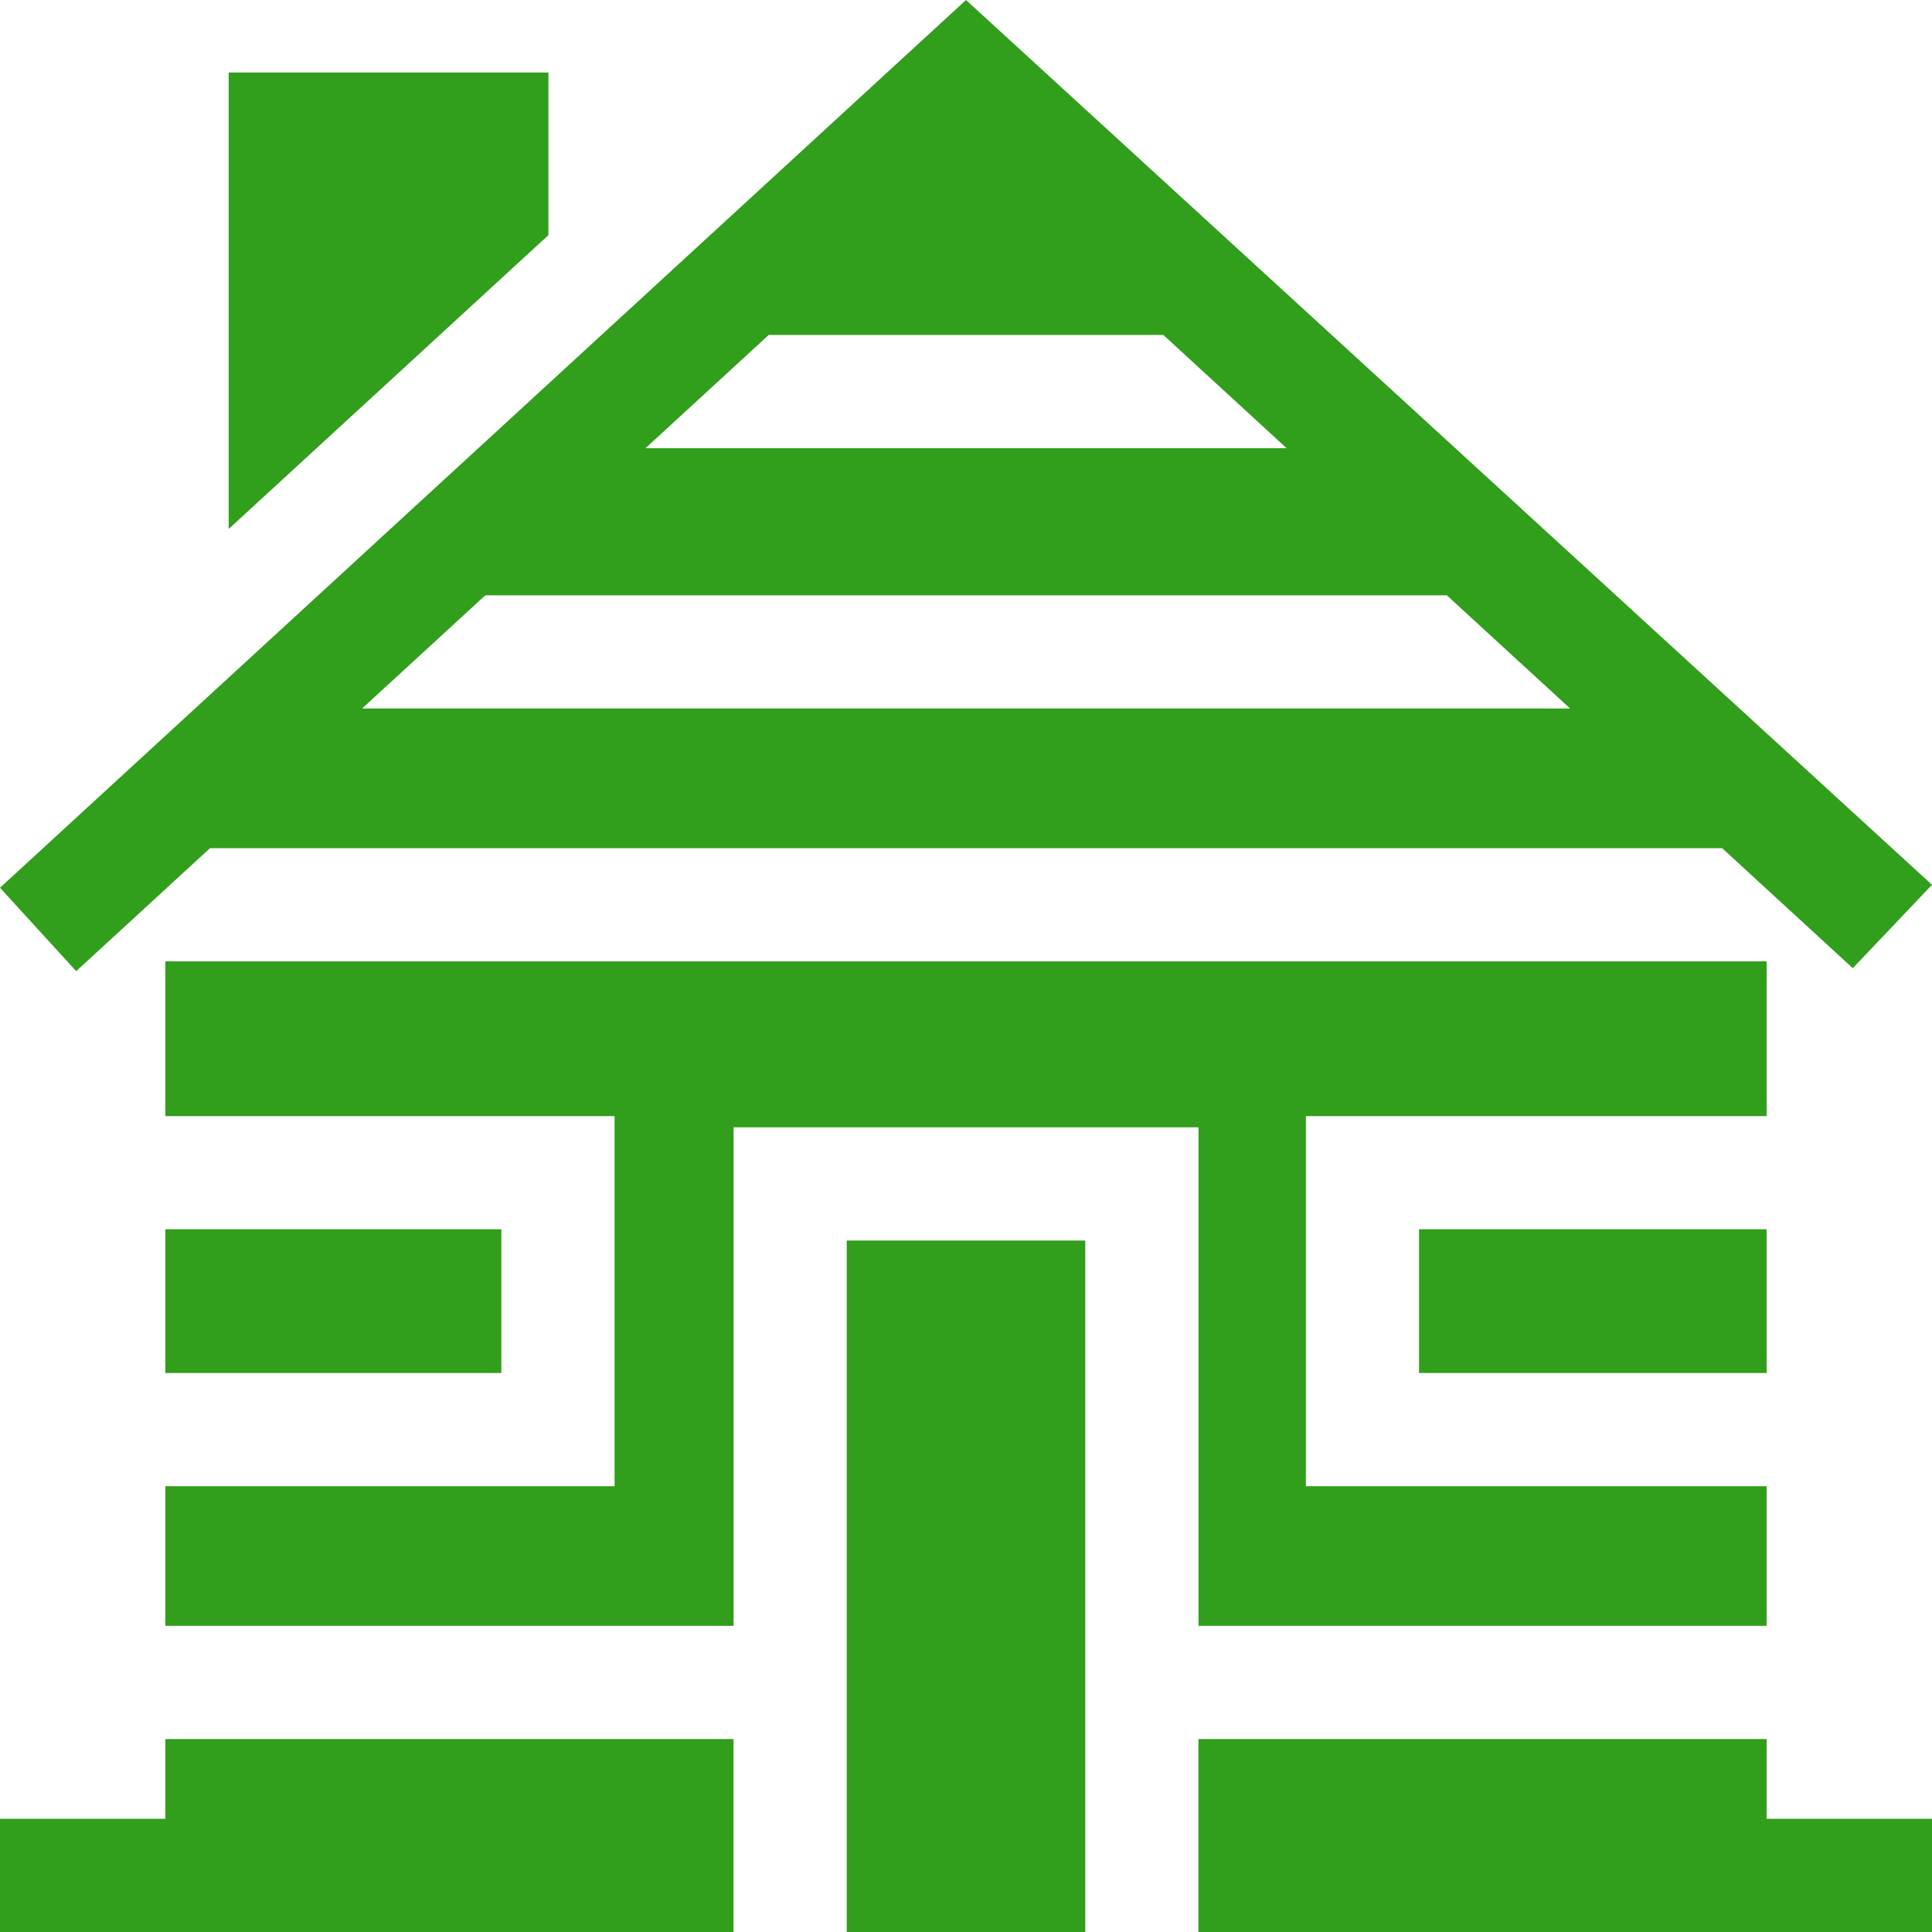 <svg width="30" height="30" viewBox="0 0 30 30" fill="none" xmlns="http://www.w3.org/2000/svg">
<path d="M8.516 1.126H3.551V8.214L8.516 3.651V1.126Z" fill="#319F1C"/>
<path d="M18.609 27.004V30H30V28.242H27.432V27.004H18.609Z" fill="#319F1C"/>
<path d="M22.035 19.088H27.432V21.32H22.035V19.088Z" fill="#319F1C"/>
<path d="M2.568 14.928V17.331H9.543V23.078H2.568V25.246H11.391V17.505H18.61V25.246H27.432V23.078H20.278V17.331H27.432V14.928H2.568Z" fill="#319F1C"/>
<path d="M13.148 19.263H16.852V30H13.148V19.263Z" fill="#319F1C"/>
<path d="M11.39 27.004H2.568V28.242H0V30H11.39V27.004Z" fill="#319F1C"/>
<path d="M3.262 13.17H26.741L28.77 15.034L30 13.739L15 0L0 13.785L1.183 15.08L3.262 13.17ZM18.064 5.201L19.978 6.959H10.024L11.937 5.201H18.064ZM7.536 9.244H22.466L24.381 11.002H5.622L7.536 9.244Z" fill="#319F1C"/>
<path d="M2.568 19.088H7.785V21.32H2.568V19.088Z" fill="#319F1C"/>
</svg>

